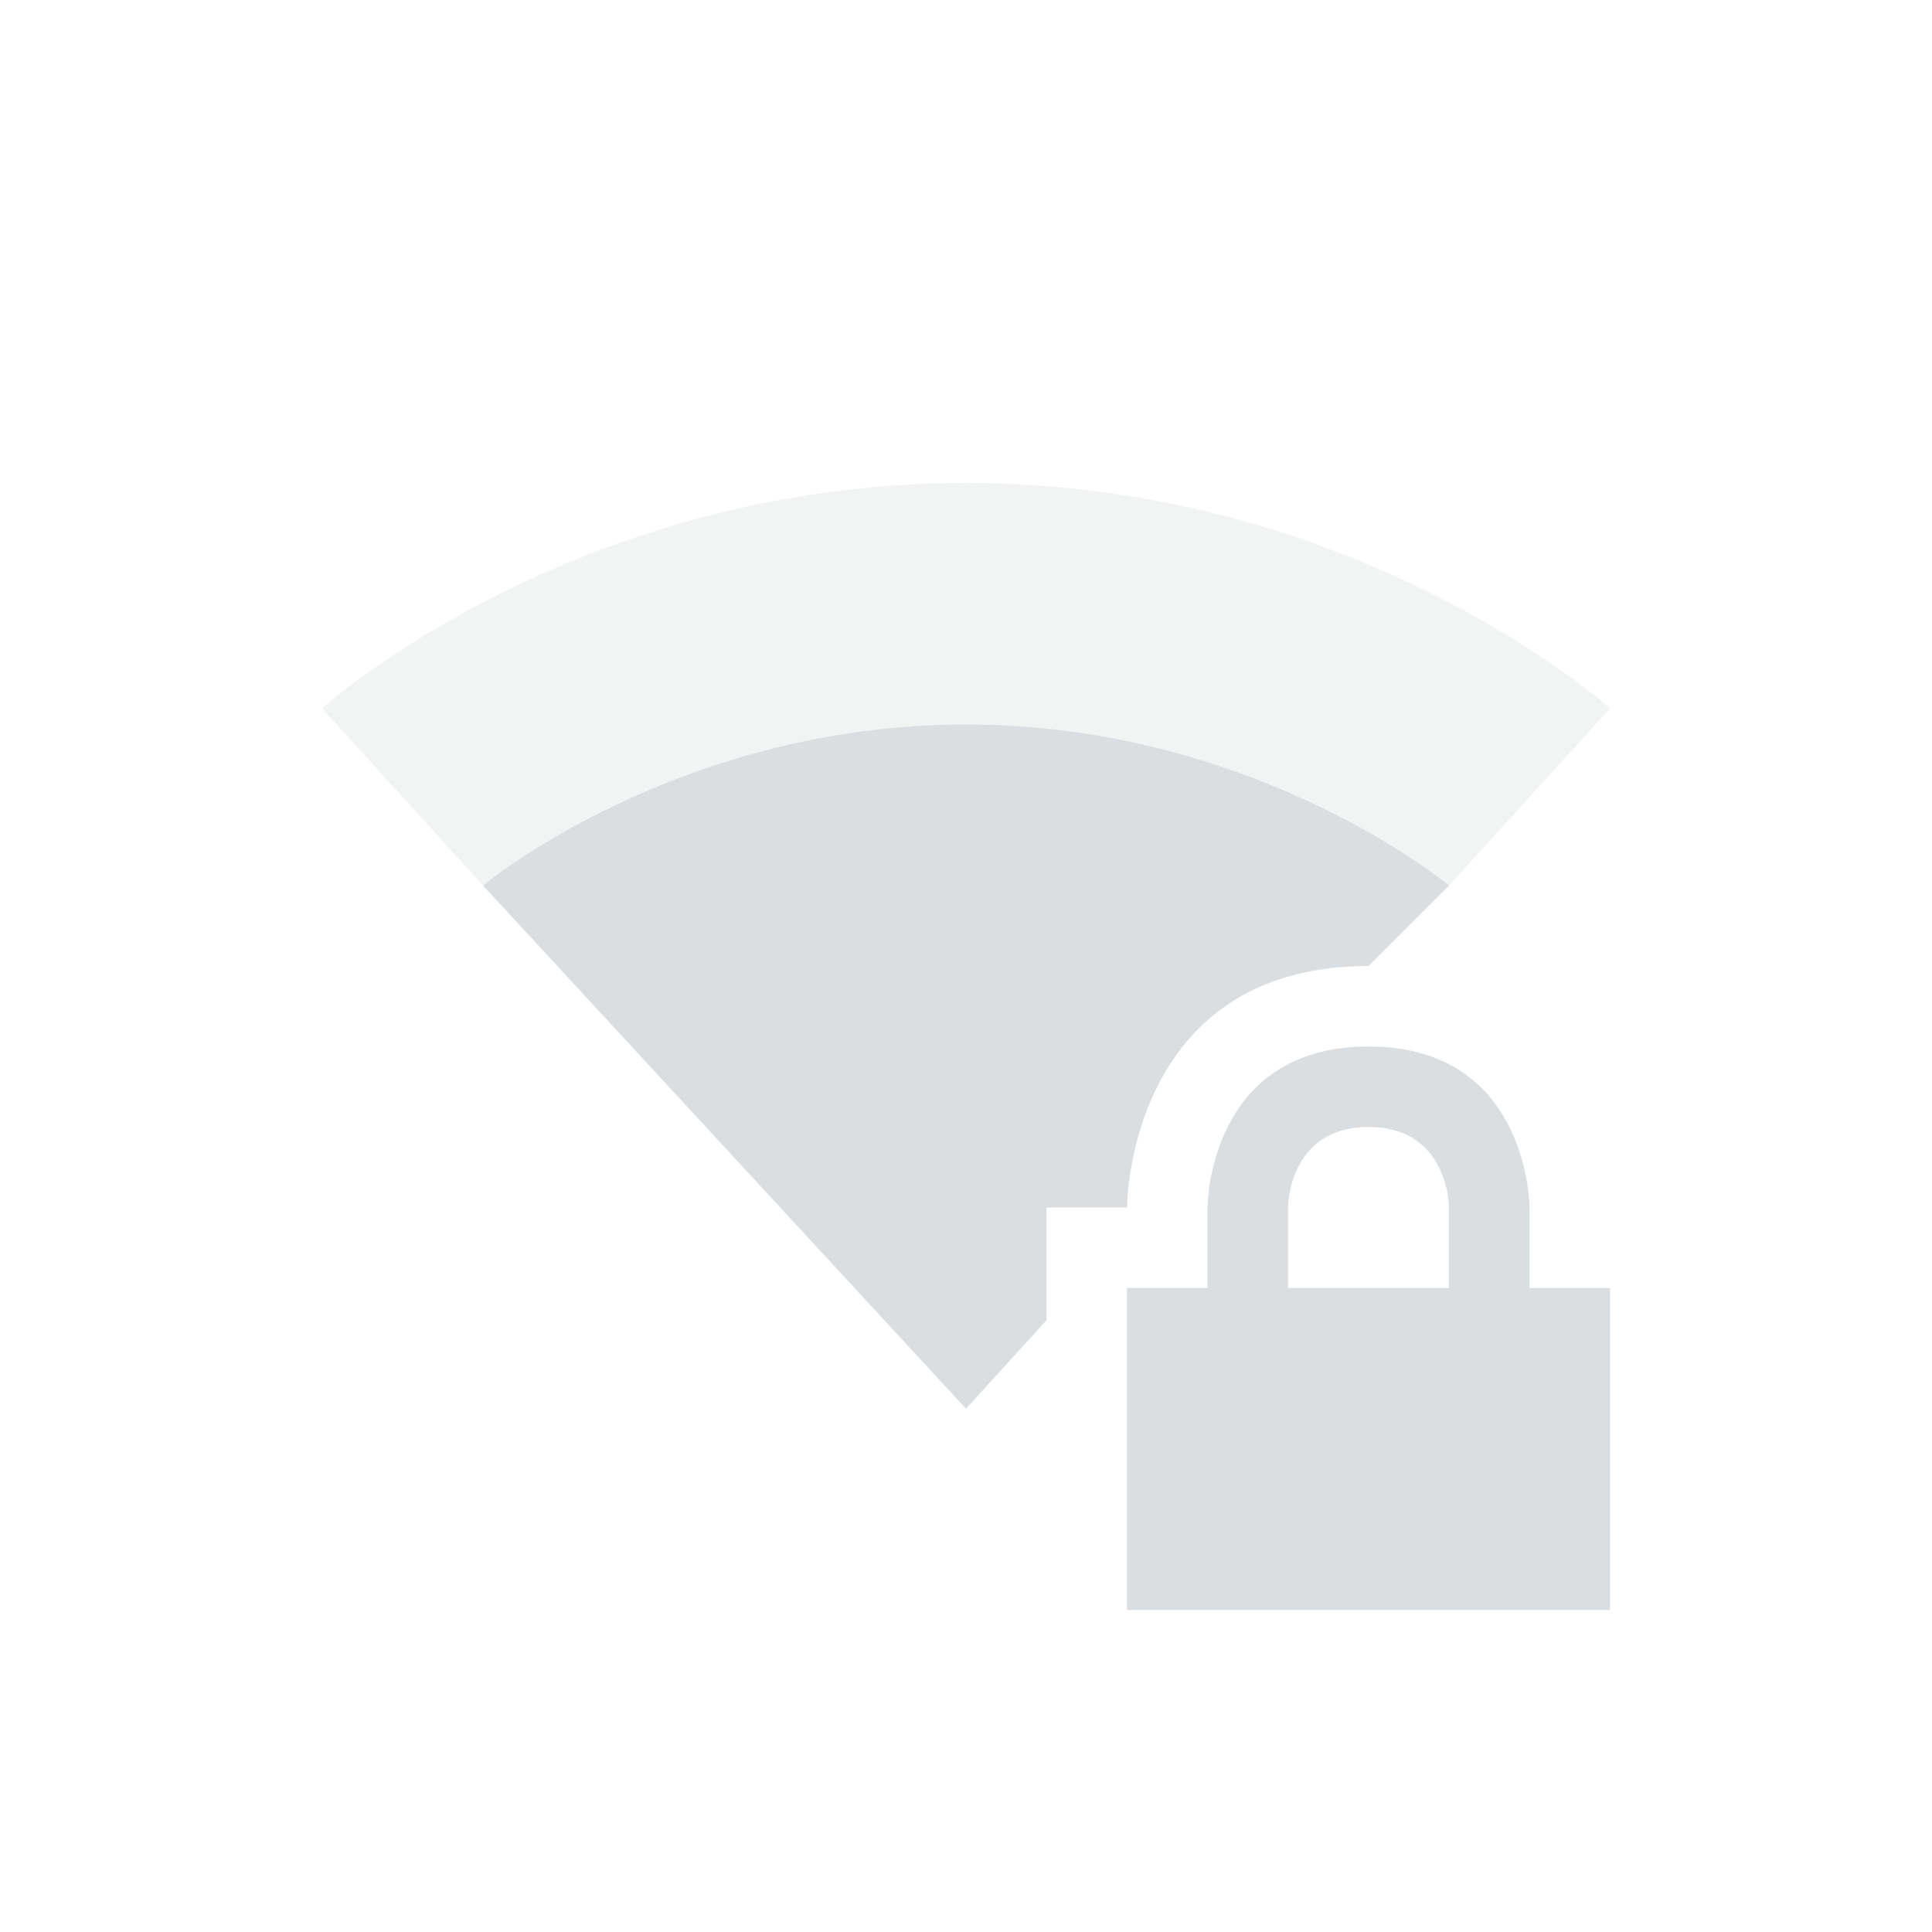 <svg viewBox="0 0 24 24"><g fill="#dbdee0"><path d="m12 6c-4.9 0-8 2.8-8 2.8l2 2.2h12l2-2.2s-3.1-2.8-8-2.8z" opacity=".35"/><path d="m12 9c-3.6 0-6 2-6 2l6 6.5 1-1.1v-1.4h1s0-3 3-3l1-1s-2.4-2-6-2zm5 4c-2 0-2 2-2 2v1h-1v4h6v-4h-1v-1s0-2-2-2zm0 1c1 0 1 1 1 1v1h-2v-1s0-1 1-1z"/></g></svg>